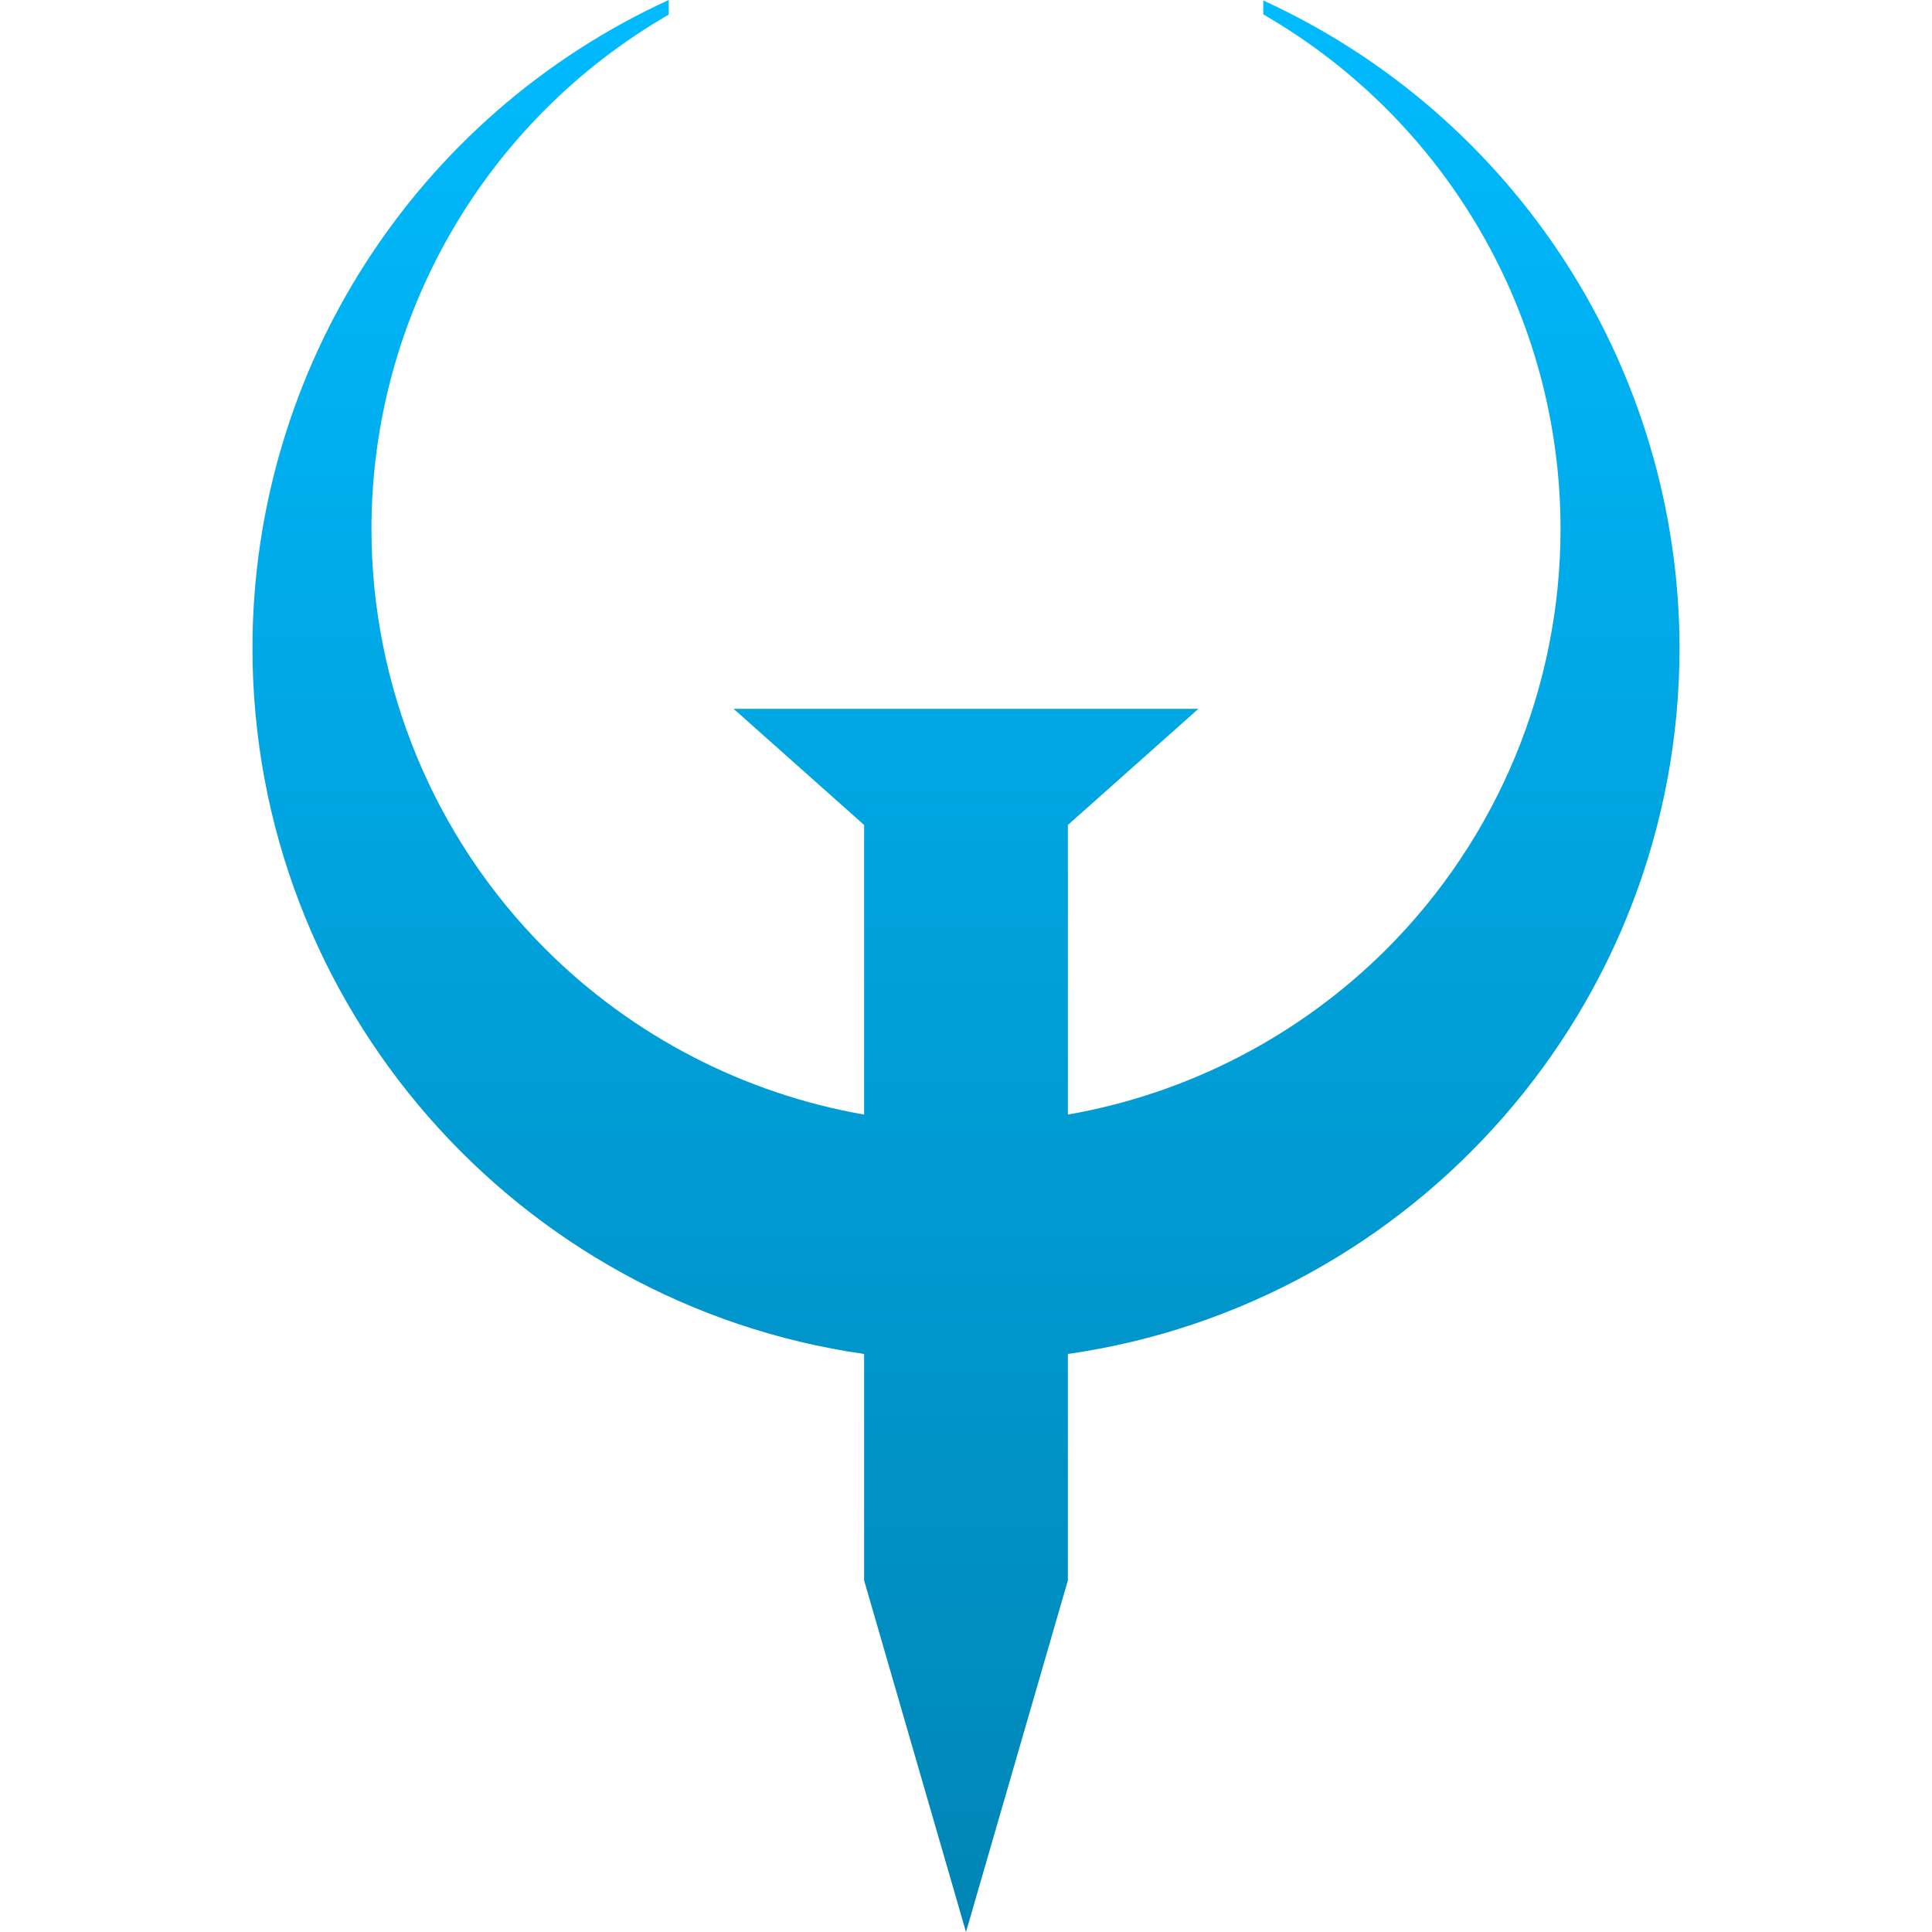 <svg xmlns="http://www.w3.org/2000/svg" xmlns:xlink="http://www.w3.org/1999/xlink" width="64" height="64" viewBox="0 0 64 64" version="1.1">
<defs>
<linearGradient id="linear0" gradientUnits="userSpaceOnUse" x1="0" y1="0" x2="0" y2="1" gradientTransform="matrix(47.273,0,0,64,8.363,0)">
<stop offset="0" style="stop-color:#00bbff;stop-opacity:1;"/>
<stop offset="1" style="stop-color:#0085b5;stop-opacity:1;"/>
</linearGradient>
</defs>
<g id="surface1">
<path style=" stroke:none;fill-rule:nonzero;fill:url(#linear0);" d="M 28.625 44.852 C 17.168 43.211 8.363 33.359 8.363 21.453 C 8.375 12.223 13.762 3.844 22.152 0 L 22.152 0.484 C 16.066 4 12.312 10.488 12.305 17.512 C 12.305 22.734 14.375 27.746 18.07 31.441 C 20.961 34.328 24.652 36.227 28.625 36.922 L 28.625 27.328 L 24.301 23.48 L 39.699 23.48 L 35.375 27.328 L 35.375 36.922 C 39.348 36.227 43.039 34.328 45.93 31.441 C 49.625 27.746 51.695 22.734 51.695 17.512 C 51.688 10.484 47.938 3.992 41.848 0.477 L 41.848 0.016 C 50.234 3.859 55.617 12.227 55.637 21.453 C 55.637 33.359 46.832 43.211 35.375 44.852 L 35.375 52.352 L 32 64 L 28.625 52.352 Z M 28.625 44.852 "/>
</g>
</svg>
